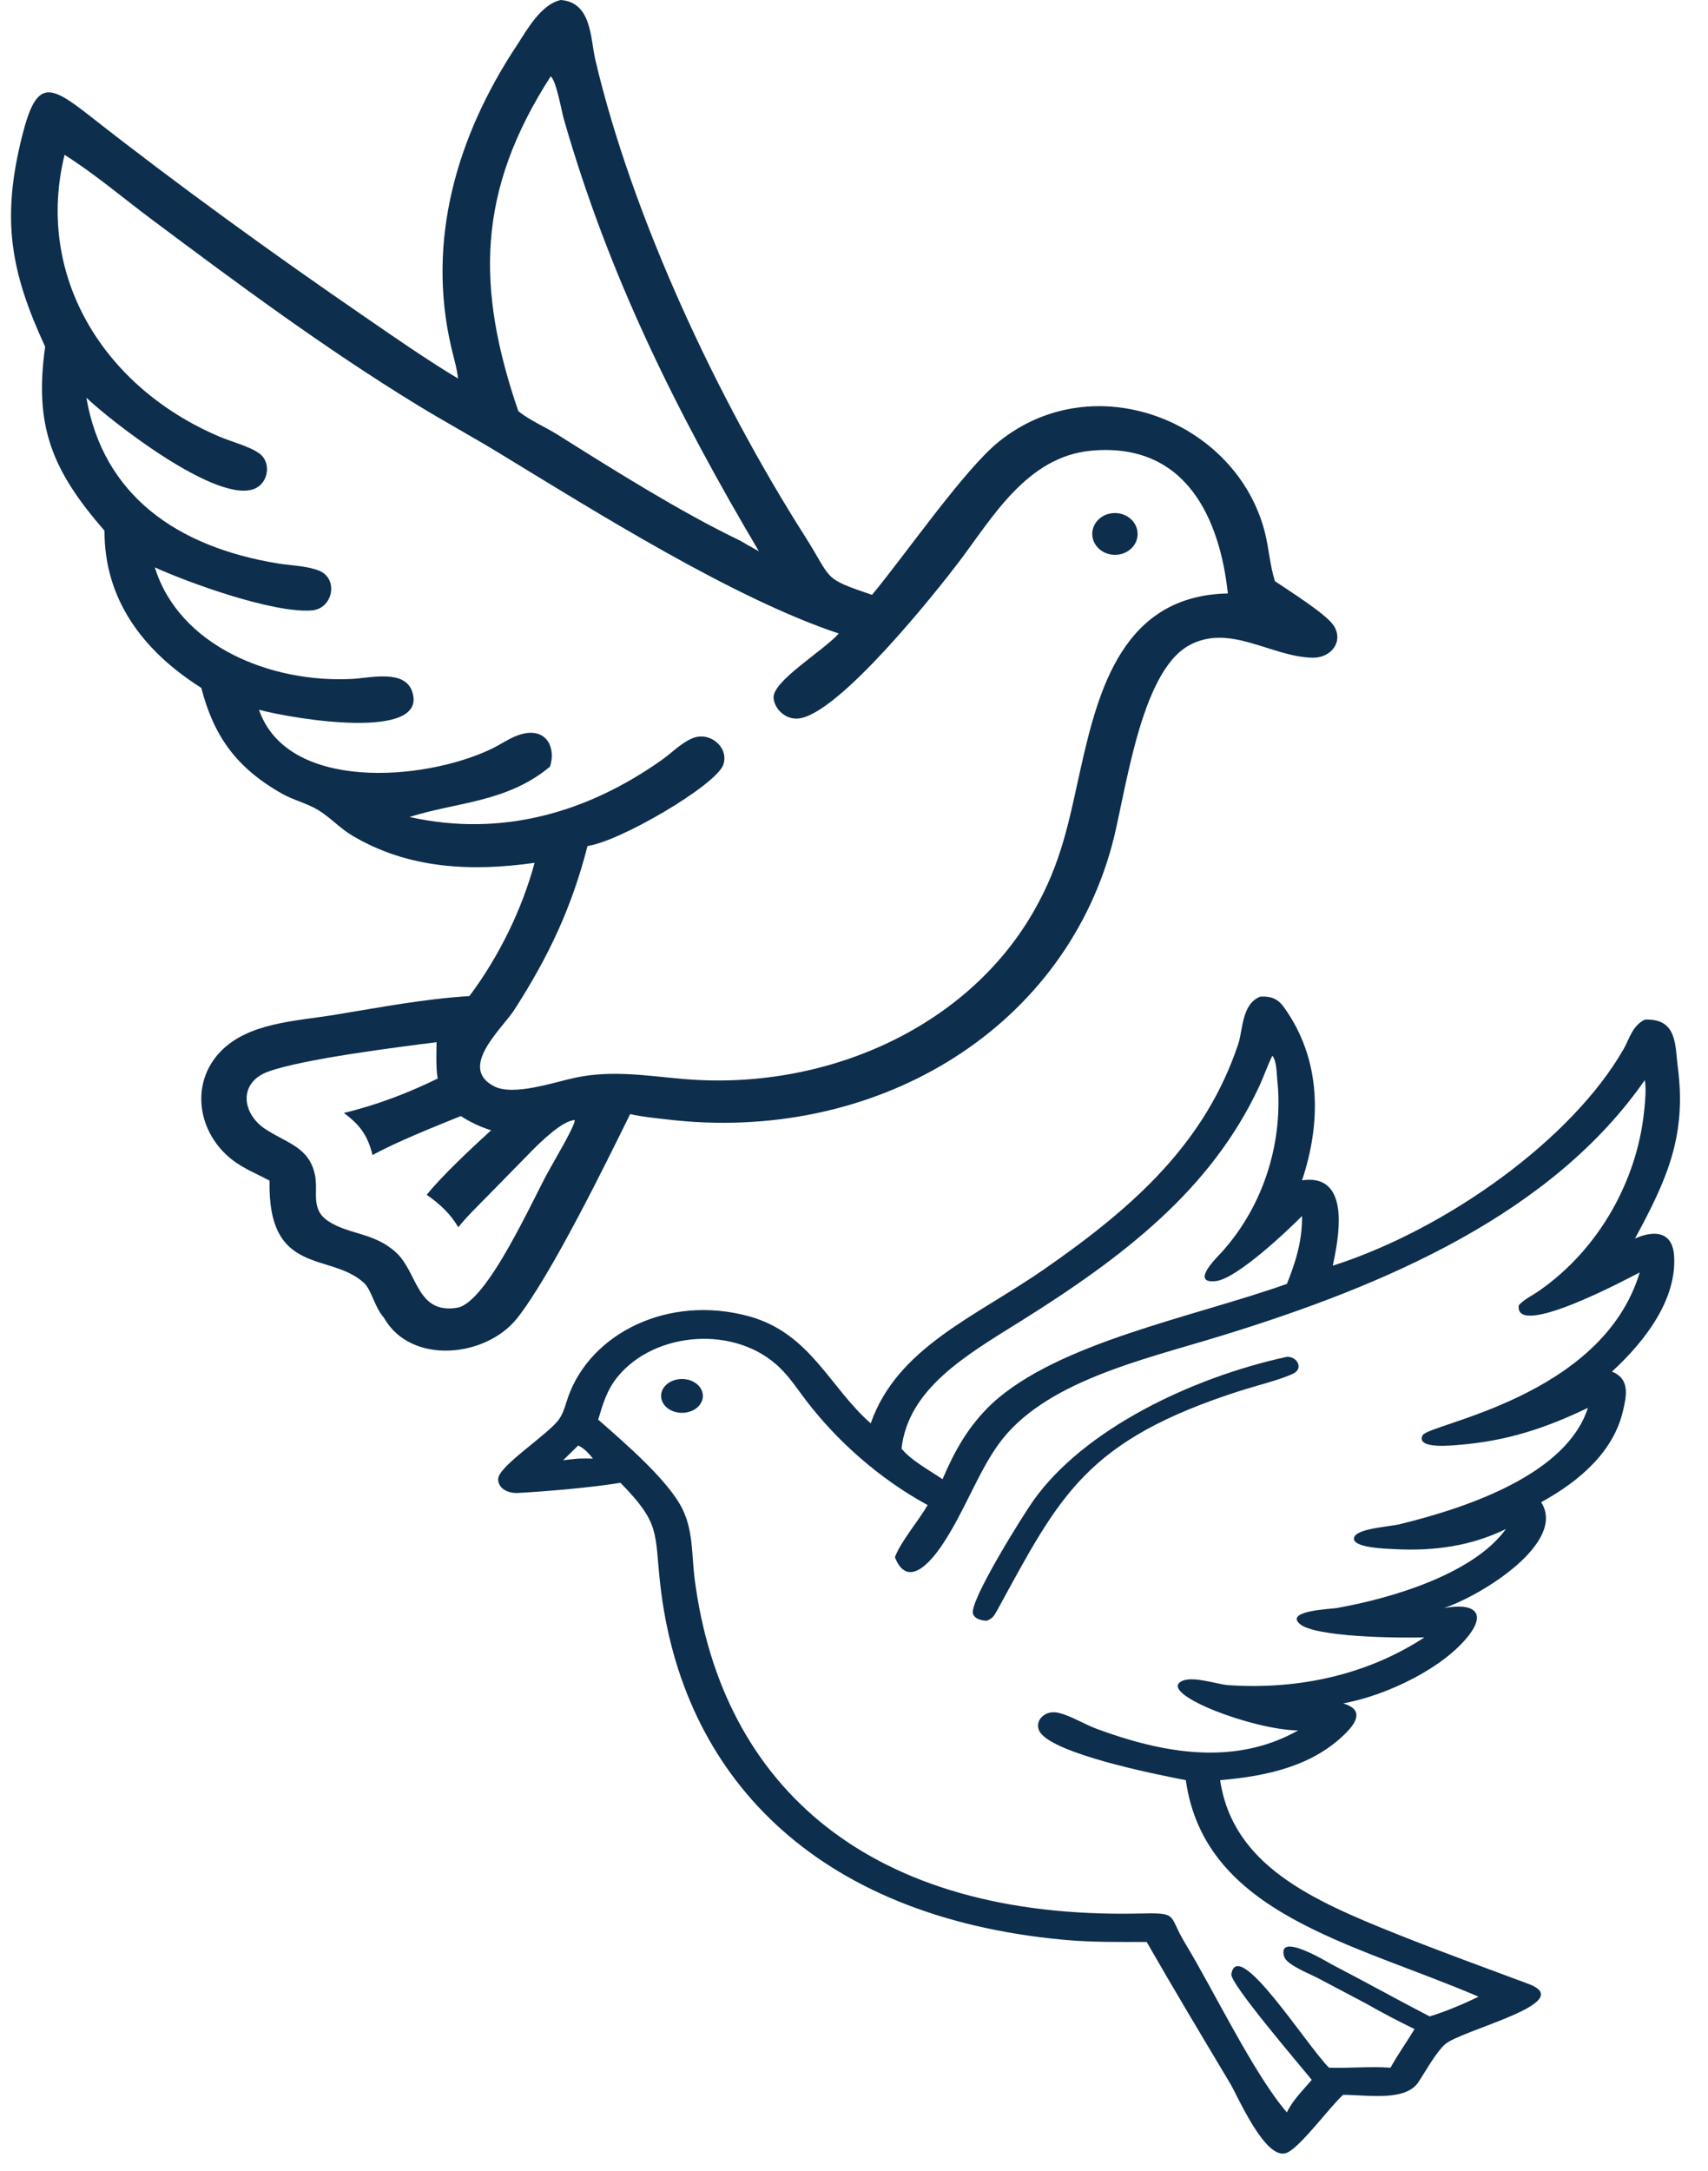 <svg width="48" height="61" viewBox="0 0 48 61" fill="none" xmlns="http://www.w3.org/2000/svg">
<path d="M15.76 0C16.634 0.069 16.589 1.08 16.733 1.692C17.77 6.091 20.145 11.177 22.622 15.07C23.412 16.313 23.091 16.231 24.506 16.714C25.445 15.586 27.095 13.196 28.071 12.409C30.754 10.247 34.751 11.834 35.546 14.954C35.661 15.409 35.687 15.88 35.829 16.329C36.214 16.589 37.214 17.221 37.453 17.539C37.779 17.971 37.454 18.49 36.878 18.479C35.721 18.456 34.547 17.498 33.402 18.141C32.029 18.912 31.633 22.334 31.251 23.745C29.825 29.006 24.533 32.141 18.747 31.453C18.4 31.412 18.048 31.381 17.709 31.302C17.032 32.679 15.489 35.825 14.538 37.032C13.661 38.146 11.546 38.359 10.793 37.029C10.521 36.721 10.444 36.249 10.235 36.052C9.297 35.17 7.519 35.888 7.575 33.171C7.224 32.985 6.845 32.833 6.533 32.592C5.556 31.839 5.331 30.451 6.192 29.552C6.974 28.733 8.31 28.692 9.395 28.515C10.648 28.311 11.921 28.064 13.192 27.987C14.024 26.876 14.669 25.552 15.024 24.243C13.231 24.497 11.464 24.411 9.894 23.474C9.549 23.268 9.289 22.974 8.954 22.767C8.638 22.571 8.243 22.482 7.913 22.293C6.608 21.551 5.999 20.646 5.657 19.327C4.003 18.283 2.93 16.829 2.937 14.911C1.466 13.221 0.953 11.979 1.269 9.742C0.289 7.623 0.036 6.155 0.622 3.822C1.024 2.221 1.379 2.358 2.526 3.258C5 5.199 7.665 7.127 10.264 8.911C11.12 9.499 11.977 10.098 12.872 10.635C12.841 10.339 12.746 10.037 12.679 9.746C11.989 6.768 12.823 3.848 14.521 1.281C14.803 0.855 15.19 0.127 15.76 0ZM2.427 11.173C2.899 13.911 4.965 15.366 7.809 15.831C8.176 15.891 8.64 15.898 8.977 16.039C9.519 16.266 9.358 17.106 8.76 17.151C7.676 17.234 5.292 16.371 4.351 15.941C5.026 18.135 7.592 19.201 9.91 19.075C10.413 19.047 11.371 18.803 11.583 19.43C12.055 20.831 8.258 20.205 7.278 19.942C8.073 22.246 11.912 21.95 13.807 21.044C14.092 20.908 14.377 20.694 14.688 20.619C15.384 20.45 15.626 21.041 15.456 21.541C14.244 22.552 12.82 22.535 11.51 22.955C14.118 23.537 16.535 22.816 18.606 21.347C18.877 21.155 19.15 20.87 19.461 20.742C19.96 20.537 20.5 21.014 20.324 21.492C20.114 22.064 17.432 23.64 16.511 23.77C16.073 25.48 15.428 26.863 14.444 28.388C14.091 28.92 12.872 29.998 13.884 30.521C14.434 30.805 15.58 30.403 16.176 30.278C17.19 30.064 18.16 30.224 19.181 30.314C23.147 30.665 27.153 28.91 29.044 25.617C29.839 24.232 30.035 23.09 30.367 21.605C30.87 19.363 31.566 16.735 34.507 16.674C34.283 14.617 33.362 12.416 30.666 12.663C28.854 12.829 27.877 14.566 26.94 15.799C26.315 16.621 23.574 20.074 22.438 20.188C22.081 20.224 21.768 19.928 21.74 19.613C21.699 19.142 23.127 18.297 23.573 17.8C20.607 16.812 16.745 14.384 14.07 12.755C13.294 12.281 12.49 11.845 11.715 11.371C9.116 9.78 6.657 7.956 4.236 6.144C3.438 5.546 2.661 4.886 1.815 4.35C0.989 7.693 2.856 10.869 6.183 12.275C6.507 12.412 7.055 12.554 7.308 12.756C7.614 12.999 7.548 13.53 7.197 13.712C6.175 14.241 3.071 11.795 2.427 11.173ZM12.949 31.358C12.231 31.649 11.133 32.086 10.469 32.454C10.336 31.915 10.13 31.616 9.663 31.27C10.568 31.056 11.48 30.708 12.303 30.302C12.239 30.058 12.273 29.291 12.269 29.283C11.2 29.417 8.517 29.754 7.541 30.108C6.684 30.418 6.8 31.294 7.459 31.725C8.075 32.128 8.695 32.23 8.854 33.027C8.946 33.49 8.722 33.974 9.217 34.305C9.8 34.694 10.521 34.626 11.134 35.195C11.745 35.763 11.707 36.925 12.842 36.745C13.699 36.609 15.005 33.62 15.438 32.866C15.544 32.667 16.18 31.601 16.151 31.47C15.807 31.484 15.19 32.089 14.963 32.318L13.662 33.645C13.397 33.917 13.113 34.187 12.879 34.483C12.663 34.107 12.359 33.826 11.992 33.571C12.396 33.059 13.303 32.21 13.802 31.758C13.483 31.657 13.226 31.534 12.949 31.358ZM21.328 15.491C18.99 11.539 17.101 7.724 15.846 3.348C15.777 3.108 15.64 2.285 15.477 2.144C13.392 5.381 13.381 8.09 14.566 11.552C14.888 11.812 15.318 11.993 15.674 12.216C17.212 13.182 19.124 14.387 20.782 15.181C20.963 15.284 21.145 15.39 21.328 15.491Z" fill="#0D2E4C"/>
<path d="M31.31 14.415C31.501 14.409 31.684 14.482 31.81 14.613C31.937 14.745 31.992 14.921 31.963 15.094C31.917 15.362 31.679 15.565 31.386 15.588C31.155 15.605 30.932 15.506 30.803 15.328C30.674 15.151 30.66 14.924 30.765 14.734C30.87 14.544 31.079 14.422 31.31 14.415Z" fill="#0D2E4C"/>
<path d="M35.416 28.002C35.743 27.986 35.919 28.072 36.089 28.309C37.144 29.786 37.13 31.544 36.592 33.163C38.03 32.955 37.586 34.922 37.456 35.562C40.67 34.533 44.191 31.998 45.63 29.472C45.794 29.185 45.871 28.825 46.222 28.649C47.146 28.605 47.072 29.387 47.149 29.964C47.406 31.894 46.858 33.123 45.948 34.799C46.582 34.52 47 34.674 47.045 35.261C47.137 36.481 46.261 37.657 45.3 38.539C45.824 38.743 45.703 39.243 45.612 39.637C45.353 40.757 44.443 41.586 43.311 42.208C44.031 43.329 41.68 44.807 40.582 45.181C41.419 45.028 41.78 45.304 41.273 45.955C40.571 46.856 39.001 47.629 37.746 47.861C38.311 48.023 38.147 48.367 37.828 48.688C36.923 49.599 35.664 49.901 34.289 50.017C34.647 52.406 36.861 53.385 39.26 54.344C40.483 54.832 41.719 55.281 42.956 55.742C44.38 56.273 41.021 57.042 40.596 57.45C40.33 57.706 40.065 58.195 39.861 58.502C39.5 59.049 38.442 58.861 37.746 58.858C37.382 59.18 36.531 60.349 36.154 60.491C35.559 60.714 34.784 58.892 34.569 58.534C33.779 57.214 32.987 55.892 32.225 54.562C31.442 54.564 30.662 54.574 29.883 54.501C22.879 53.851 19.145 49.866 18.552 44.489C18.393 43.042 18.561 42.808 17.437 41.662C16.639 41.793 15.386 41.902 14.561 41.947C14.262 41.963 13.999 41.817 14 41.559C14.001 41.188 15.434 40.293 15.721 39.862C15.85 39.669 15.897 39.444 15.972 39.235C16.611 37.456 18.787 36.365 21.045 36.983C22.773 37.456 23.314 38.983 24.47 39.991C25.219 37.857 27.411 37.001 29.332 35.67C31.951 33.857 33.884 32.066 34.798 29.335C34.933 28.934 34.892 28.212 35.416 28.002ZM25.15 43.753C25.311 43.316 25.806 42.744 26.069 42.288C24.7 41.541 23.521 40.483 22.651 39.346C22.416 39.038 22.203 38.709 21.916 38.43C20.676 37.223 18.404 37.403 17.359 38.681C17.055 39.052 16.937 39.46 16.811 39.888C17.59 40.57 18.788 41.603 19.181 42.403C19.485 43.022 19.437 43.705 19.521 44.359C20.278 50.249 24.49 53.918 31.979 53.765C33.159 53.74 32.805 53.778 33.311 54.608C34.062 55.84 35.252 58.306 36.166 59.352C36.324 59.013 36.614 58.735 36.864 58.438C36.592 58.095 34.559 55.73 34.604 55.466C34.787 54.402 36.7 57.441 37.348 58.096C37.924 58.114 38.505 58.056 39.077 58.096C39.283 57.724 39.533 57.377 39.753 57.011C39.291 56.786 38.838 56.55 38.398 56.297L37.024 55.572C36.803 55.456 36.161 55.206 36.091 54.98C35.866 54.245 37.336 55.147 37.421 55.191C38.347 55.671 39.26 56.18 40.177 56.655C40.643 56.514 41.126 56.307 41.553 56.101C38.023 54.586 33.854 53.781 33.325 50.017C32.316 49.824 29.696 49.28 29.245 48.693C29.022 48.403 29.337 48.021 29.751 48.126C30.129 48.222 30.472 48.448 30.835 48.581C32.661 49.252 34.674 49.636 36.483 48.62C35.224 48.605 32.638 47.625 33.171 47.258C33.463 47.056 34.184 47.326 34.532 47.349C36.555 47.481 38.458 47.033 40.031 46.006C39.255 46.027 36.947 45.999 36.525 45.625C36.107 45.254 37.4 45.21 37.559 45.182C39.211 44.891 41.437 44.188 42.32 42.961C41.35 43.437 40.311 43.585 39.191 43.526C38.998 43.515 37.924 43.494 38.062 43.181C38.168 42.941 39.059 42.894 39.324 42.829C41.341 42.338 44.041 41.386 44.625 39.556C43.457 40.118 42.362 40.487 41 40.597C40.795 40.613 39.785 40.723 39.98 40.328C40.143 40 45.026 39.271 46.081 35.751C45.773 35.91 42.555 37.638 42.682 36.676C42.816 36.515 43.08 36.39 43.261 36.263C44.992 35.051 45.988 33.123 46.195 31.309C46.223 31.066 46.276 30.581 46.222 30.35C43.632 34.069 39.032 36.09 34.275 37.546C32.075 38.22 29.319 38.825 28.052 40.591C27.479 41.39 27.095 42.489 26.478 43.408C26.176 43.858 25.51 44.67 25.15 43.753ZM16.249 40.614L15.826 41.028C15.967 41.012 16.108 40.995 16.249 40.982C16.388 40.979 16.526 40.976 16.665 40.982C16.55 40.846 16.431 40.699 16.249 40.614ZM35.756 29.664C35.615 29.95 35.516 30.249 35.381 30.537C34.034 33.414 31.611 35.295 28.637 37.151C27.136 38.088 25.522 39.025 25.335 40.704C25.628 41.05 26.095 41.294 26.488 41.561C26.829 40.769 27.203 40.074 27.887 39.429C29.763 37.71 33.538 37.008 36.166 36.073C36.425 35.432 36.599 34.846 36.592 34.165C36.235 34.529 34.765 35.93 34.169 35.995C33.417 36.077 34.236 35.292 34.322 35.196C35.562 33.828 36.074 31.993 35.894 30.322C35.877 30.167 35.876 29.787 35.756 29.664Z" fill="#0D2E4C"/>
<path d="M36.166 38.122C36.459 38.115 36.627 38.444 36.362 38.584C36.058 38.745 35.255 38.949 34.878 39.069C30.49 40.472 29.785 42.029 28.017 45.257C27.945 45.388 27.892 45.485 27.72 45.539C27.556 45.524 27.39 45.485 27.344 45.34C27.235 44.995 28.733 42.596 29.043 42.159C30.453 40.174 33.452 38.714 36.166 38.122Z" fill="#0D2E4C"/>
<path d="M19.052 38.755C19.369 38.704 19.677 38.87 19.741 39.127C19.805 39.383 19.601 39.634 19.285 39.687C18.966 39.74 18.655 39.574 18.591 39.316C18.526 39.057 18.733 38.806 19.052 38.755Z" fill="#0D2E4C"/>
</svg>
